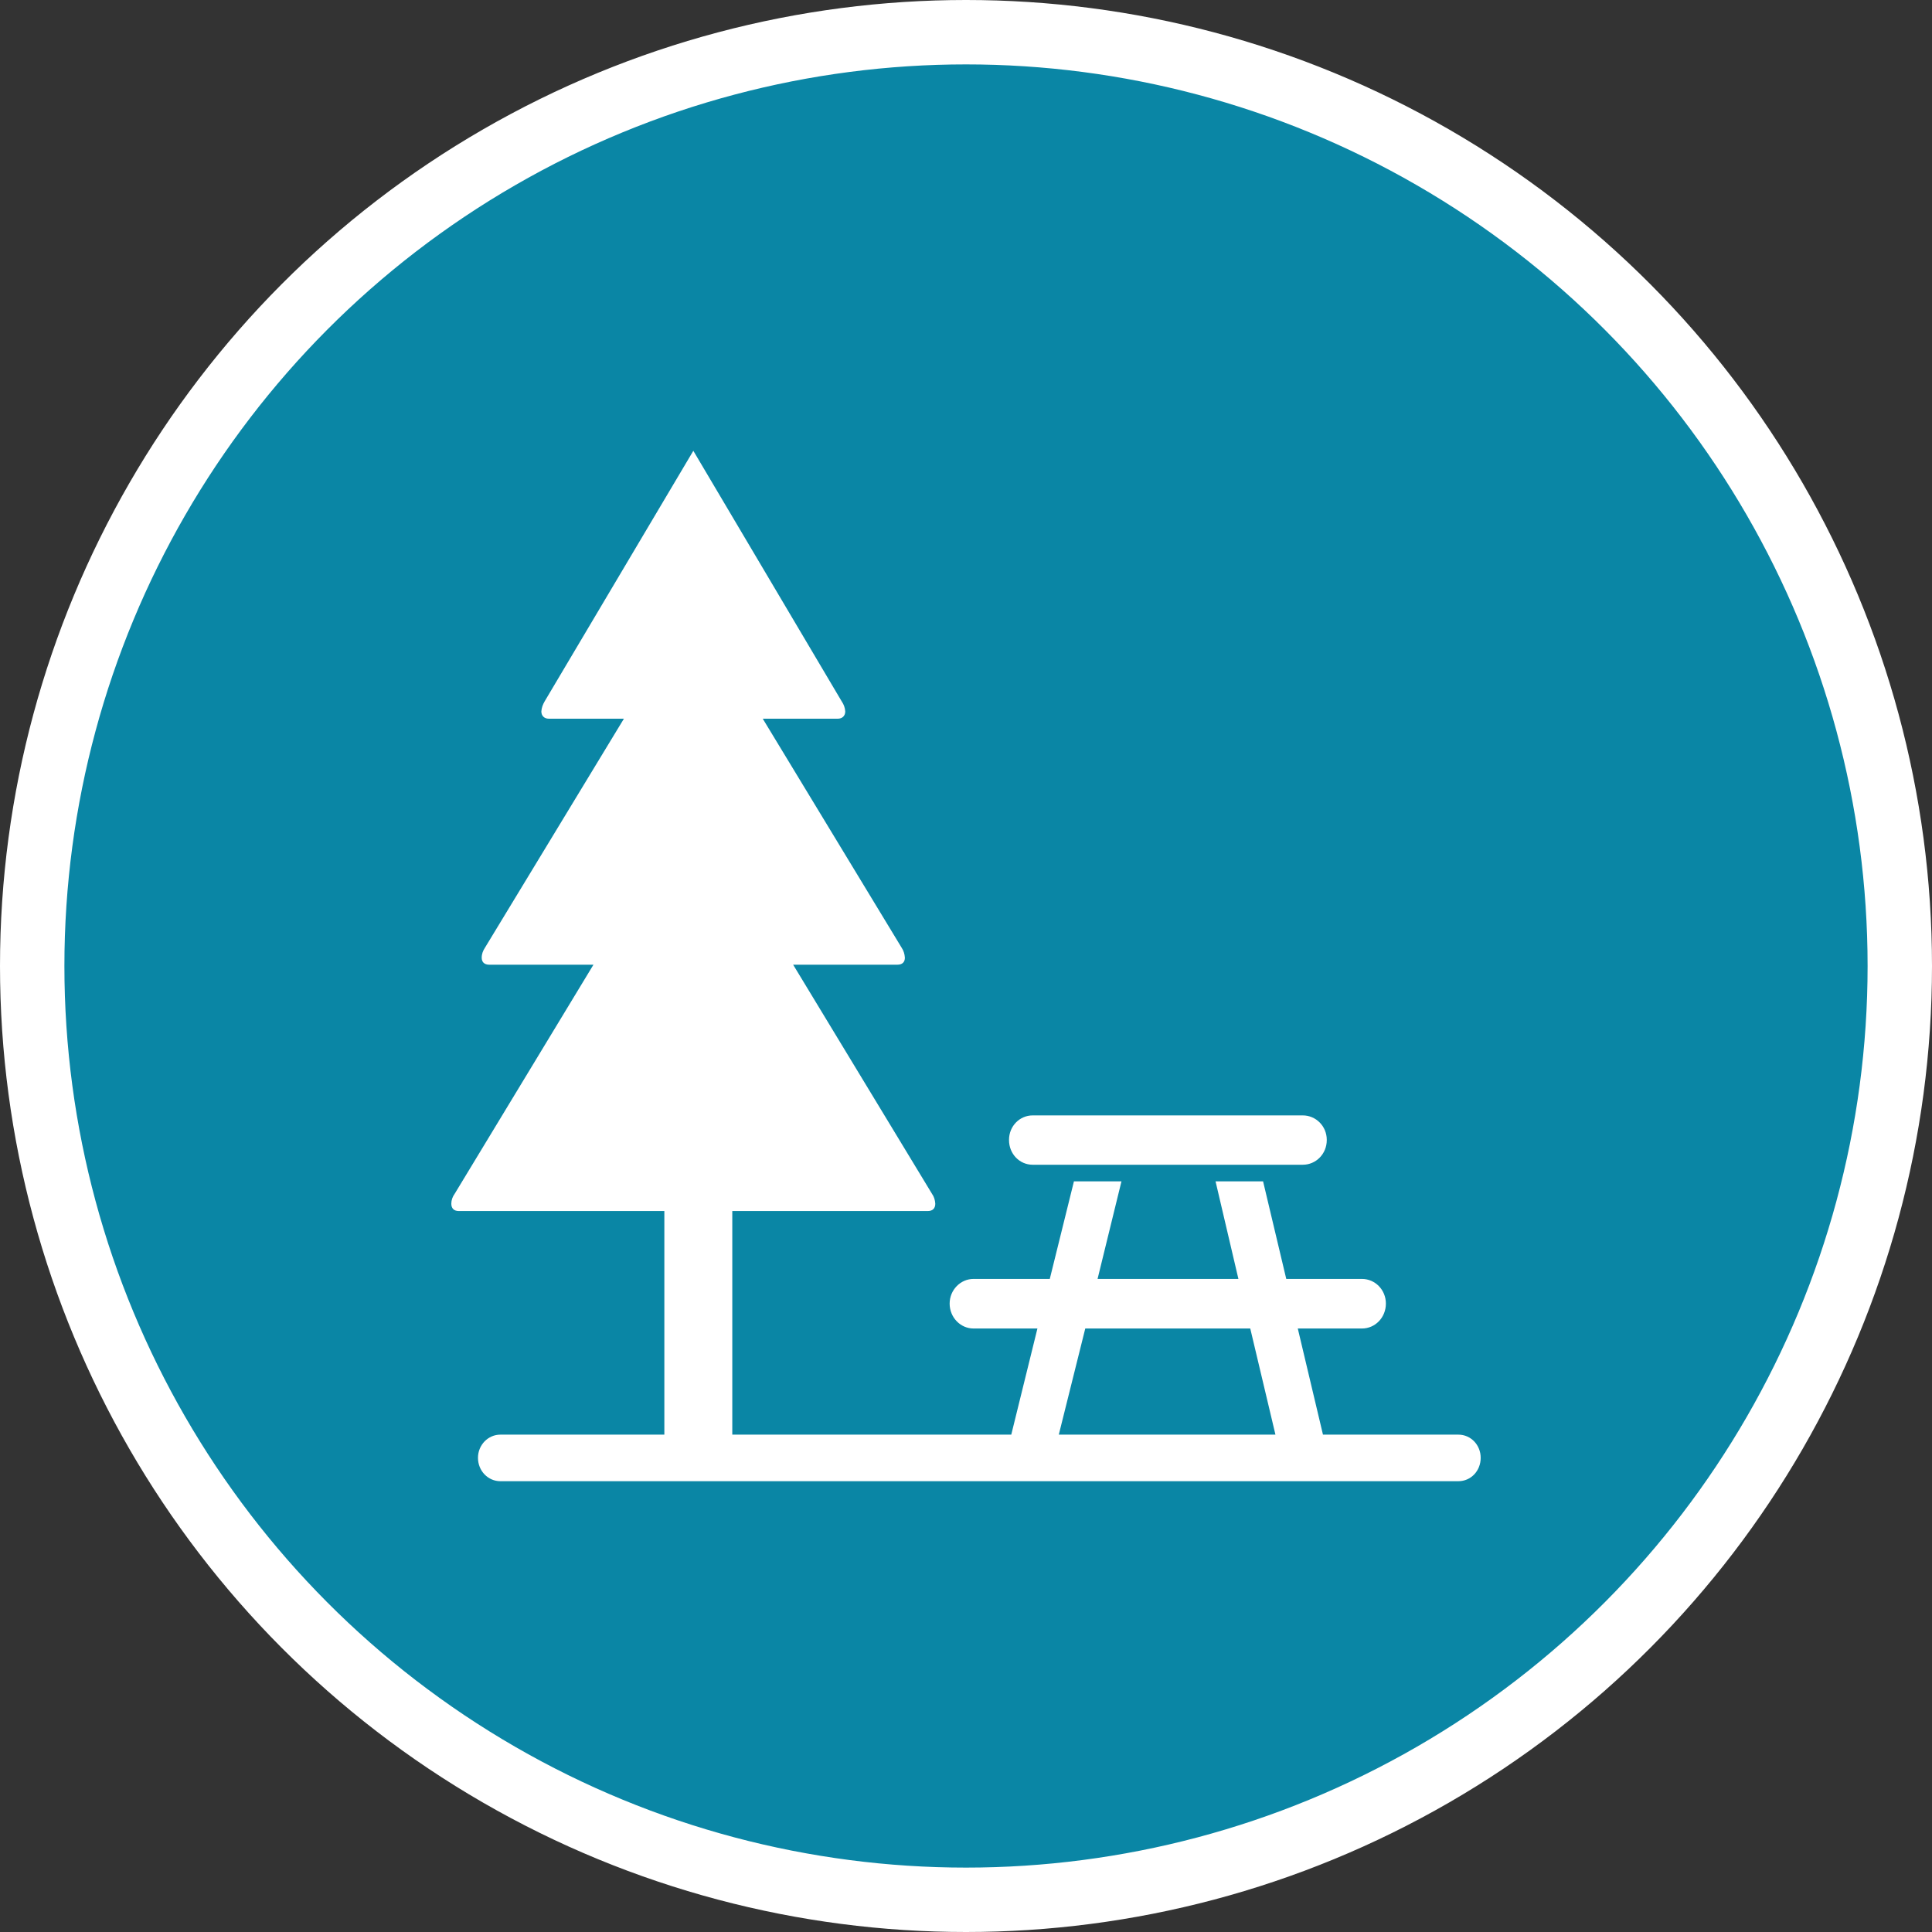 <?xml version="1.0" encoding="UTF-8" standalone="no"?>
<!-- Created with Inkscape (http://www.inkscape.org/) -->

<svg
   xmlns:dc="http://purl.org/dc/elements/1.1/"
   xmlns:cc="http://creativecommons.org/ns#"
   xmlns:rdf="http://www.w3.org/1999/02/22-rdf-syntax-ns#"
   xmlns:svg="http://www.w3.org/2000/svg"
   xmlns="http://www.w3.org/2000/svg"
   xmlns:xlink="http://www.w3.org/1999/xlink"
   xmlns:sodipodi="http://sodipodi.sourceforge.net/DTD/sodipodi-0.dtd"
   xmlns:inkscape="http://www.inkscape.org/namespaces/inkscape"
   width="30px"
   height="30px"
   version="1.1"
   id="svg8"
   inkscape:version="0.92.4 5da689c313, 2019-01-14"
   sodipodi:docname="container.svg">
  <rect width="100%" height="100%" fill="#333333" stroke="none"/>
  <defs
     id="defs2" />
  <sodipodi:namedview
     id="base"
     pagecolor="#ffffff"
     bordercolor="#666666"
     borderopacity="1.0"
     inkscape:pageopacity="0.0"
     inkscape:pageshadow="2"
     inkscape:zoom="13.049334"
     inkscape:cx="18.679046"
     inkscape:cy="12.165829"
     inkscape:document-units="px"
     inkscape:current-layer="layer1"
     showgrid="false"
     inkscape:snap-page="false"
     units="px"
     inkscape:window-width="1884"
     inkscape:window-height="1061"
     inkscape:window-x="0"
     inkscape:window-y="0"
     inkscape:window-maximized="1"
     fit-margin-top="0"
     fit-margin-left="0"
     fit-margin-right="0"
     fit-margin-bottom="0" />
    <circle
       style="color:#000000;clip-rule:nonzero;display:inline;overflow:visible;visibility:visible;opacity:1;isolation:auto;mix-blend-mode:normal;color-interpolation:sRGB;color-interpolation-filters:linearRGB;solid-color:#000000;solid-opacity:1;vector-effect:none;fill:#0a86a5;fill-opacity:1;fill-rule:evenodd;stroke:#ffffff;stroke-width:1;stroke-linecap:butt;stroke-linejoin:miter;stroke-miterlimit:4;stroke-dasharray:none;stroke-dashoffset:0;stroke-opacity:1;marker:none;color-rendering:auto;image-rendering:auto;shape-rendering:auto;text-rendering:auto;enable-background:accumulate"
       id="path815"
       cx="15"
       cy="15"
       r="14.5" />
<g transform="translate(7,7)"><g id="surface1">
<path style=" stroke:none;fill-rule:nonzero;fill:#FFFFFF;fill-opacity:1;" d="M 15.645 15.277 L 13.543 15.277 L 13.152 13.629 L 14.148 13.629 C 14.355 13.629 14.52 13.457 14.52 13.242 C 14.52 13.031 14.355 12.859 14.148 12.859 L 12.973 12.859 L 12.613 11.344 L 11.875 11.344 L 12.23 12.859 L 10.043 12.859 L 10.414 11.344 L 9.676 11.344 L 9.301 12.859 L 8.117 12.859 C 7.914 12.859 7.746 13.031 7.746 13.242 C 7.746 13.457 7.914 13.629 8.117 13.629 L 9.109 13.629 L 8.703 15.277 L 4.371 15.277 L 4.371 11.805 L 7.406 11.805 C 7.484 11.805 7.523 11.762 7.523 11.691 C 7.52 11.637 7.504 11.582 7.473 11.539 L 5.316 7.98 L 6.934 7.98 C 7.012 7.98 7.051 7.938 7.051 7.871 C 7.047 7.812 7.031 7.762 7 7.715 L 4.844 4.16 L 6.008 4.16 C 6.082 4.16 6.125 4.113 6.125 4.047 C 6.121 3.988 6.102 3.938 6.07 3.891 L 3.766 0 L 1.457 3.891 C 1.43 3.938 1.41 3.988 1.406 4.047 C 1.406 4.113 1.449 4.16 1.523 4.16 L 2.688 4.16 L 0.531 7.715 C 0.5 7.762 0.48 7.812 0.48 7.871 C 0.48 7.938 0.52 7.98 0.598 7.98 L 2.215 7.98 L 0.059 11.539 C 0.027 11.582 0.008 11.637 0.008 11.691 C 0.008 11.762 0.047 11.805 0.125 11.805 L 3.316 11.805 L 3.316 15.277 L 0.77 15.277 C 0.578 15.277 0.422 15.438 0.422 15.637 C 0.422 15.84 0.578 16 0.77 16 L 15.645 16 C 15.84 16 15.992 15.84 15.992 15.637 C 15.992 15.438 15.84 15.277 15.645 15.277 Z M 9.852 13.629 L 12.414 13.629 L 12.805 15.277 L 9.441 15.277 Z M 9.852 13.629 "/>
<path style=" stroke:none;fill-rule:nonzero;fill:#FFFFFF;fill-opacity:1;" d="M 9.035 10.32 L 13.23 10.32 C 13.434 10.32 13.602 10.488 13.602 10.699 L 13.602 10.703 C 13.602 10.918 13.434 11.086 13.23 11.086 L 9.035 11.086 C 8.832 11.086 8.668 10.918 8.668 10.703 L 8.668 10.699 C 8.668 10.488 8.832 10.32 9.035 10.32 Z M 9.035 10.32 "/>
</g>
</g>
</svg>
